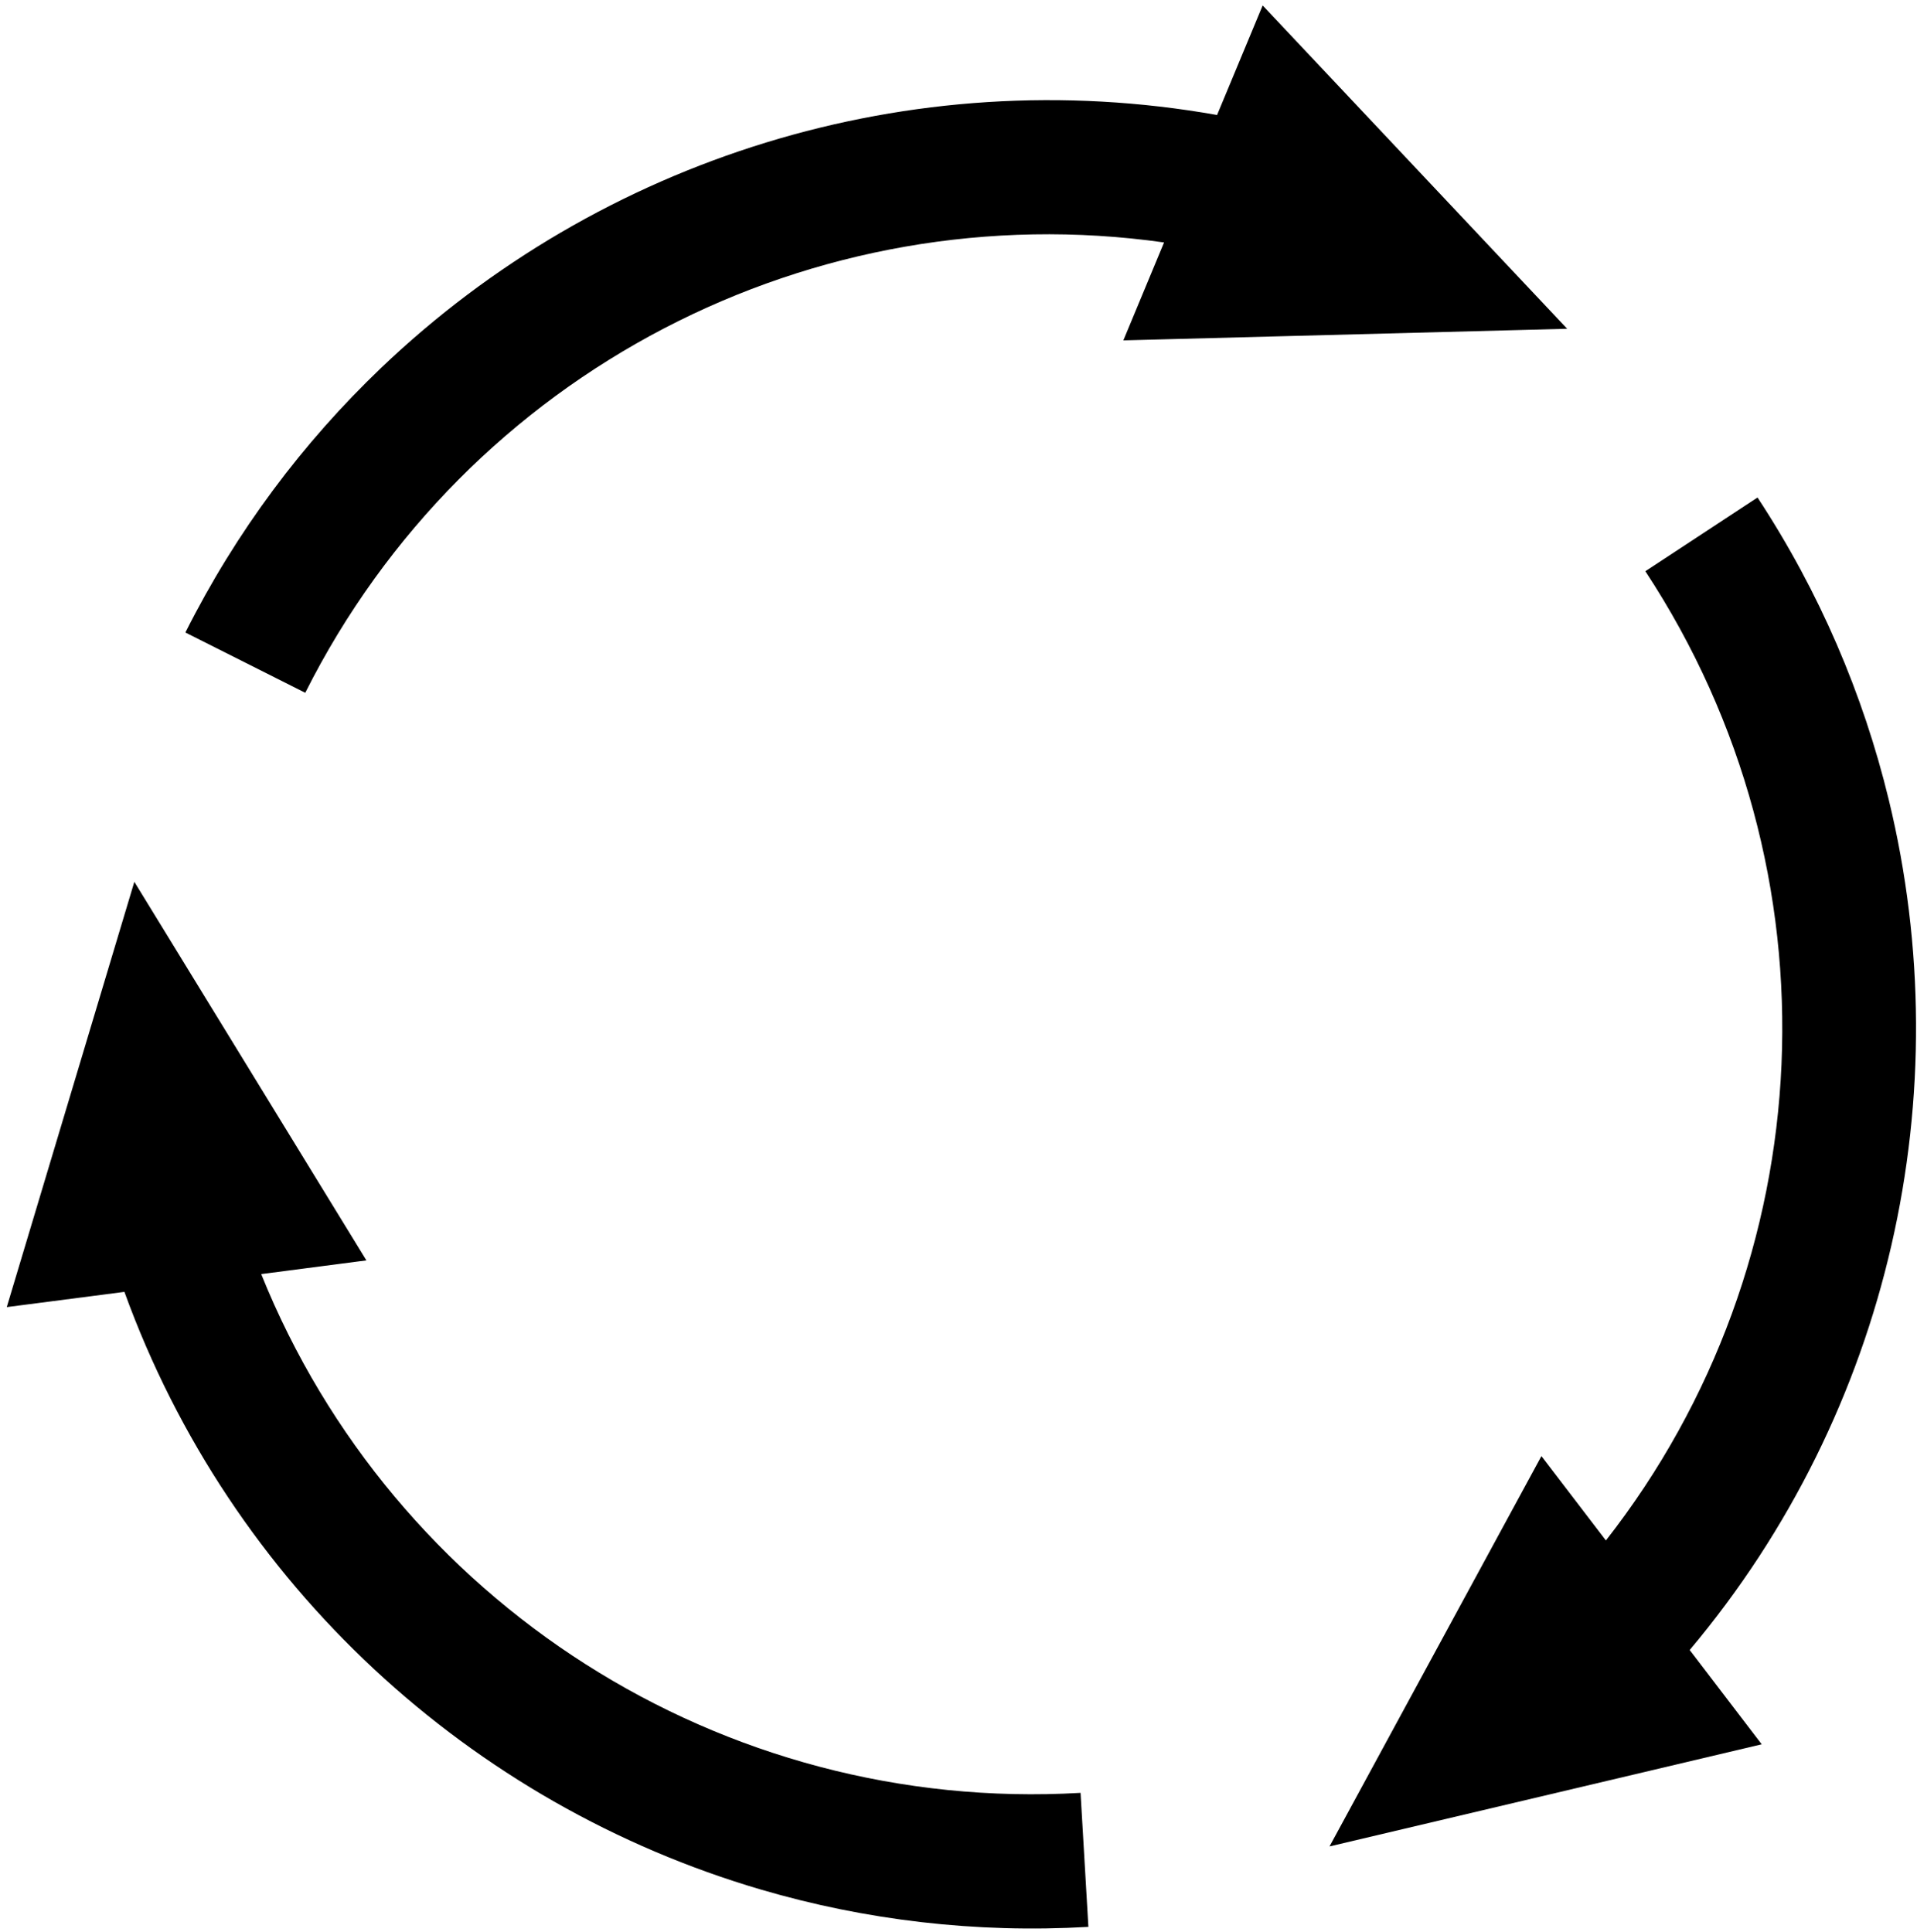 <?xml version="1.0" encoding="UTF-8"?>
<svg width="254px" height="256px" viewBox="0 0 254 256" version="1.1" xmlns="http://www.w3.org/2000/svg" xmlns:xlink="http://www.w3.org/1999/xlink">
    <!-- Generator: Sketch 43 (38999) - http://www.bohemiancoding.com/sketch -->
    <title>if_arrow_20_393260</title>
    <desc>Created with Sketch.</desc>
    <defs></defs>
    <g id="Page-1" stroke="none" stroke-width="1" fill="none" fill-rule="evenodd">
        <g id="if_arrow_20_393260" transform="translate(-60, 0)" fill-rule="nonzero" fill="#000000">
            <g id="g3026" transform="translate(84.177, 0.167)">
                <path d="M143.124,0.556 L137.083,15.073 C96.359,7.834 55.334,20.885 26.332,48.575 C15.956,58.481 7.115,70.258 0.387,83.653 L16.269,91.643 C37.693,48.993 83.688,25.407 130.059,31.963 L124.666,44.941 L183.469,43.402 L143.124,0.556 Z" id="path3028"></path>
            </g>
            <g id="g3032" transform="translate(274.731, 155.315) rotate(120) translate(-274.731, -155.315) translate(177.231, 76.315)">
                <path d="M115.206,-10.626 L100.343,-0.856 C126.554,39.033 123.982,90.693 95.117,127.59 L86.573,116.41 L58.496,168.137 L115.762,154.603 L106.218,142.107 C132.845,110.444 142.058,68.373 132.59,29.402 C129.202,15.459 123.437,1.9 115.206,-10.626 Z" id="path3034" transform="translate(97.353, 78.755) rotate(-120) translate(-97.353, -78.755) "></path>
            </g>
            <g id="g3014" transform="translate(132.505, 186.305) rotate(-120) translate(-132.505, -186.305) translate(36.505, 89.305)">
                <path d="M41.3,27.732 L24.398,84.094 L39.984,82.074 C54.079,120.977 85.891,150.013 124.363,161.295 C138.127,165.332 152.751,167.095 167.71,166.227 L166.673,148.466 C119.042,151.23 75.621,123.167 58.109,79.719 L72.045,77.902 L41.3,27.732 Z" id="path3016" transform="translate(96.054, 97.088) rotate(120) translate(-96.054, -97.088) "></path>
            </g>
        </g>
    </g>
</svg>